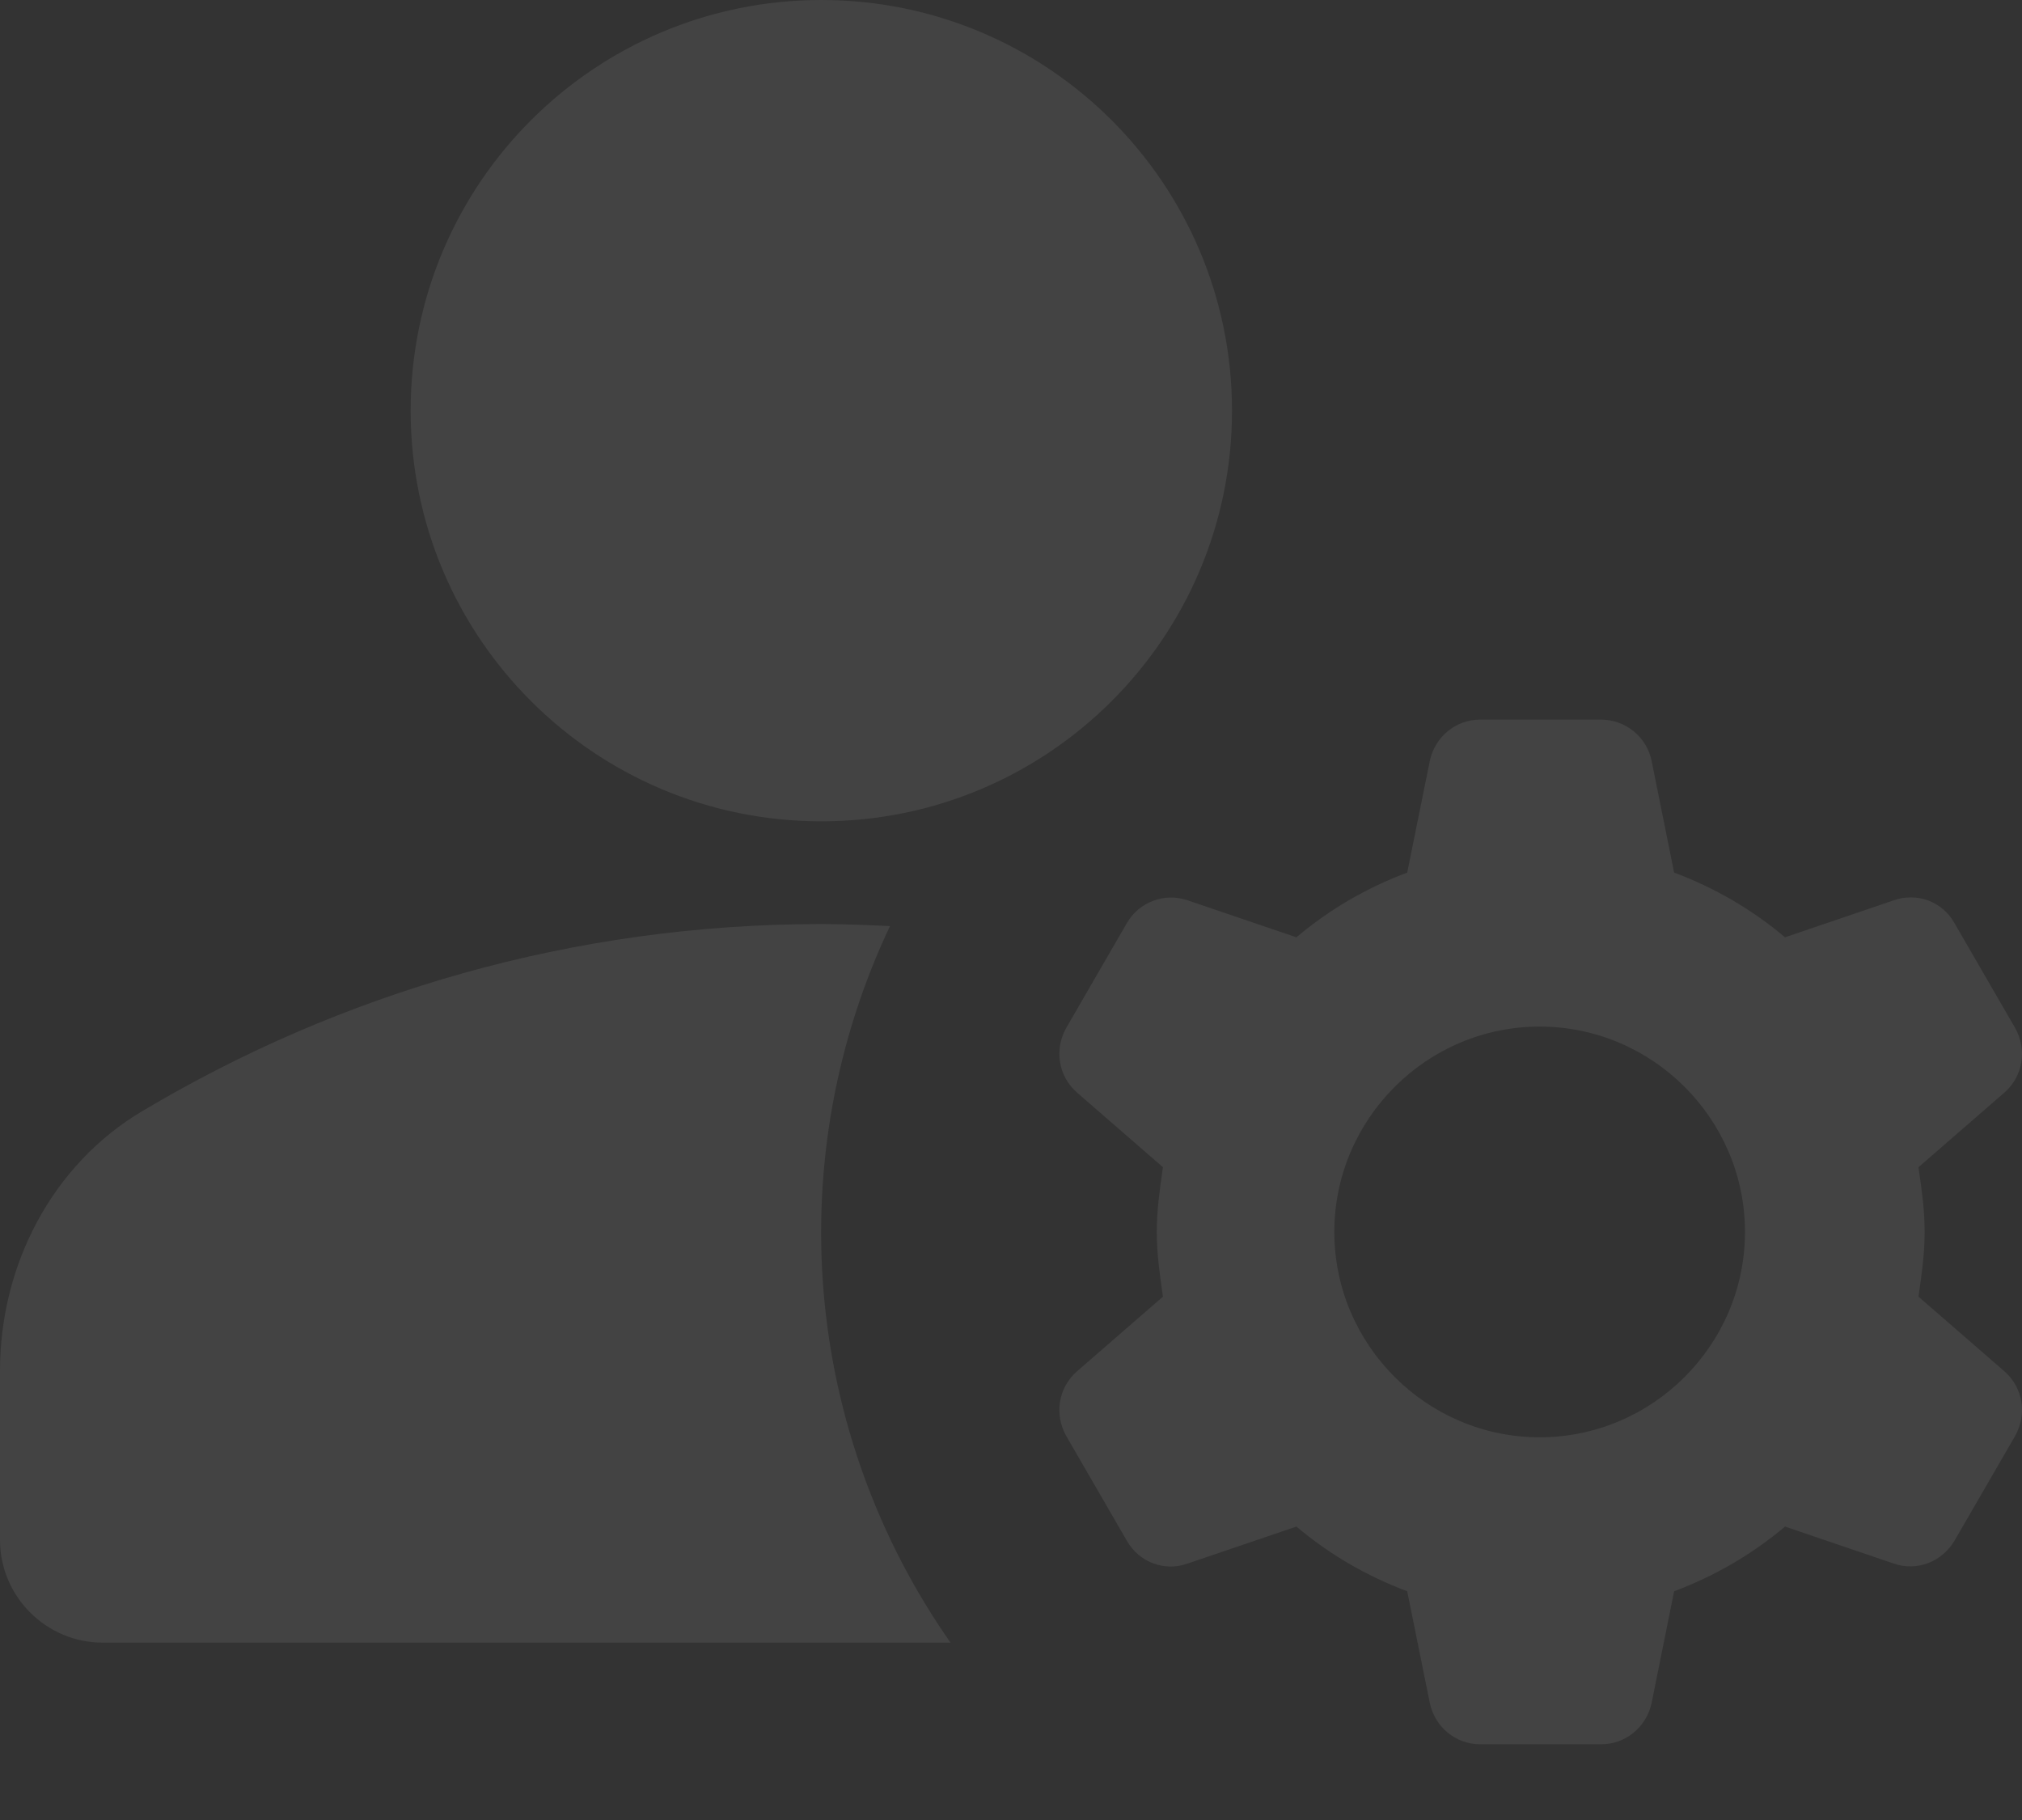 <svg width="20" height="18" viewBox="0 0 20 18" fill="none" xmlns="http://www.w3.org/2000/svg">
<rect x="0" y="0" width="20" height="18" fill="#333333" stroke="none"/>
<path fill-rule="evenodd" clip-rule="evenodd" d="M8.124 8.123C10.367 8.123 12.186 6.305 12.186 4.062C12.186 1.818 10.367 0 8.124 0C5.881 0 4.062 1.818 4.062 4.062C4.062 6.305 5.881 8.123 8.124 8.123ZM8.803 9.159L8.803 9.159C8.58 9.149 8.357 9.139 8.123 9.139C5.666 9.139 3.371 9.819 1.411 10.987C0.518 11.515 0 12.51 0 13.556L0 15.231C0 15.789 0.457 16.246 1.015 16.246H9.402C8.685 15.223 8.252 14.028 8.147 12.784C8.042 11.539 8.268 10.288 8.803 9.159ZM18.98 11.571C19.009 11.774 19.037 11.97 19.037 12.184C19.037 12.398 19.009 12.593 18.98 12.797L18.976 12.824L19.829 13.565C20.012 13.727 20.052 13.991 19.93 14.205L19.331 15.24C19.209 15.443 18.966 15.545 18.732 15.464L17.656 15.098C17.331 15.372 16.965 15.585 16.559 15.738L16.336 16.845C16.285 17.078 16.082 17.251 15.838 17.251H14.64C14.396 17.251 14.193 17.078 14.143 16.845L13.919 15.738C13.513 15.585 13.148 15.372 12.823 15.098L11.746 15.464C11.523 15.545 11.269 15.454 11.147 15.24L10.548 14.205C10.426 13.991 10.467 13.727 10.65 13.565L11.503 12.824C11.501 12.815 11.5 12.806 11.499 12.797C11.47 12.593 11.442 12.398 11.442 12.184C11.442 11.97 11.47 11.774 11.499 11.571C11.5 11.562 11.501 11.553 11.503 11.544L10.65 10.803C10.467 10.641 10.426 10.377 10.548 10.163L11.147 9.128C11.206 9.027 11.297 8.949 11.407 8.909C11.516 8.868 11.636 8.866 11.746 8.904L12.823 9.27C13.148 8.996 13.513 8.782 13.919 8.63L14.143 7.523C14.193 7.29 14.396 7.117 14.64 7.117H15.838C15.955 7.118 16.068 7.158 16.159 7.232C16.25 7.306 16.312 7.409 16.336 7.523L16.559 8.63C16.965 8.782 17.331 8.996 17.656 9.27L18.732 8.904C18.842 8.865 18.963 8.866 19.073 8.906C19.182 8.947 19.274 9.026 19.331 9.128L19.93 10.163C20.052 10.377 20.012 10.641 19.829 10.803L18.976 11.544L18.98 11.571ZM13.198 12.184C13.198 13.301 14.112 14.215 15.229 14.215C16.346 14.215 17.26 13.301 17.26 12.184C17.26 11.067 16.346 10.153 15.229 10.153C14.112 10.153 13.198 11.067 13.198 12.184Z" fill="white" fill-opacity="0.08"/>
</svg>
